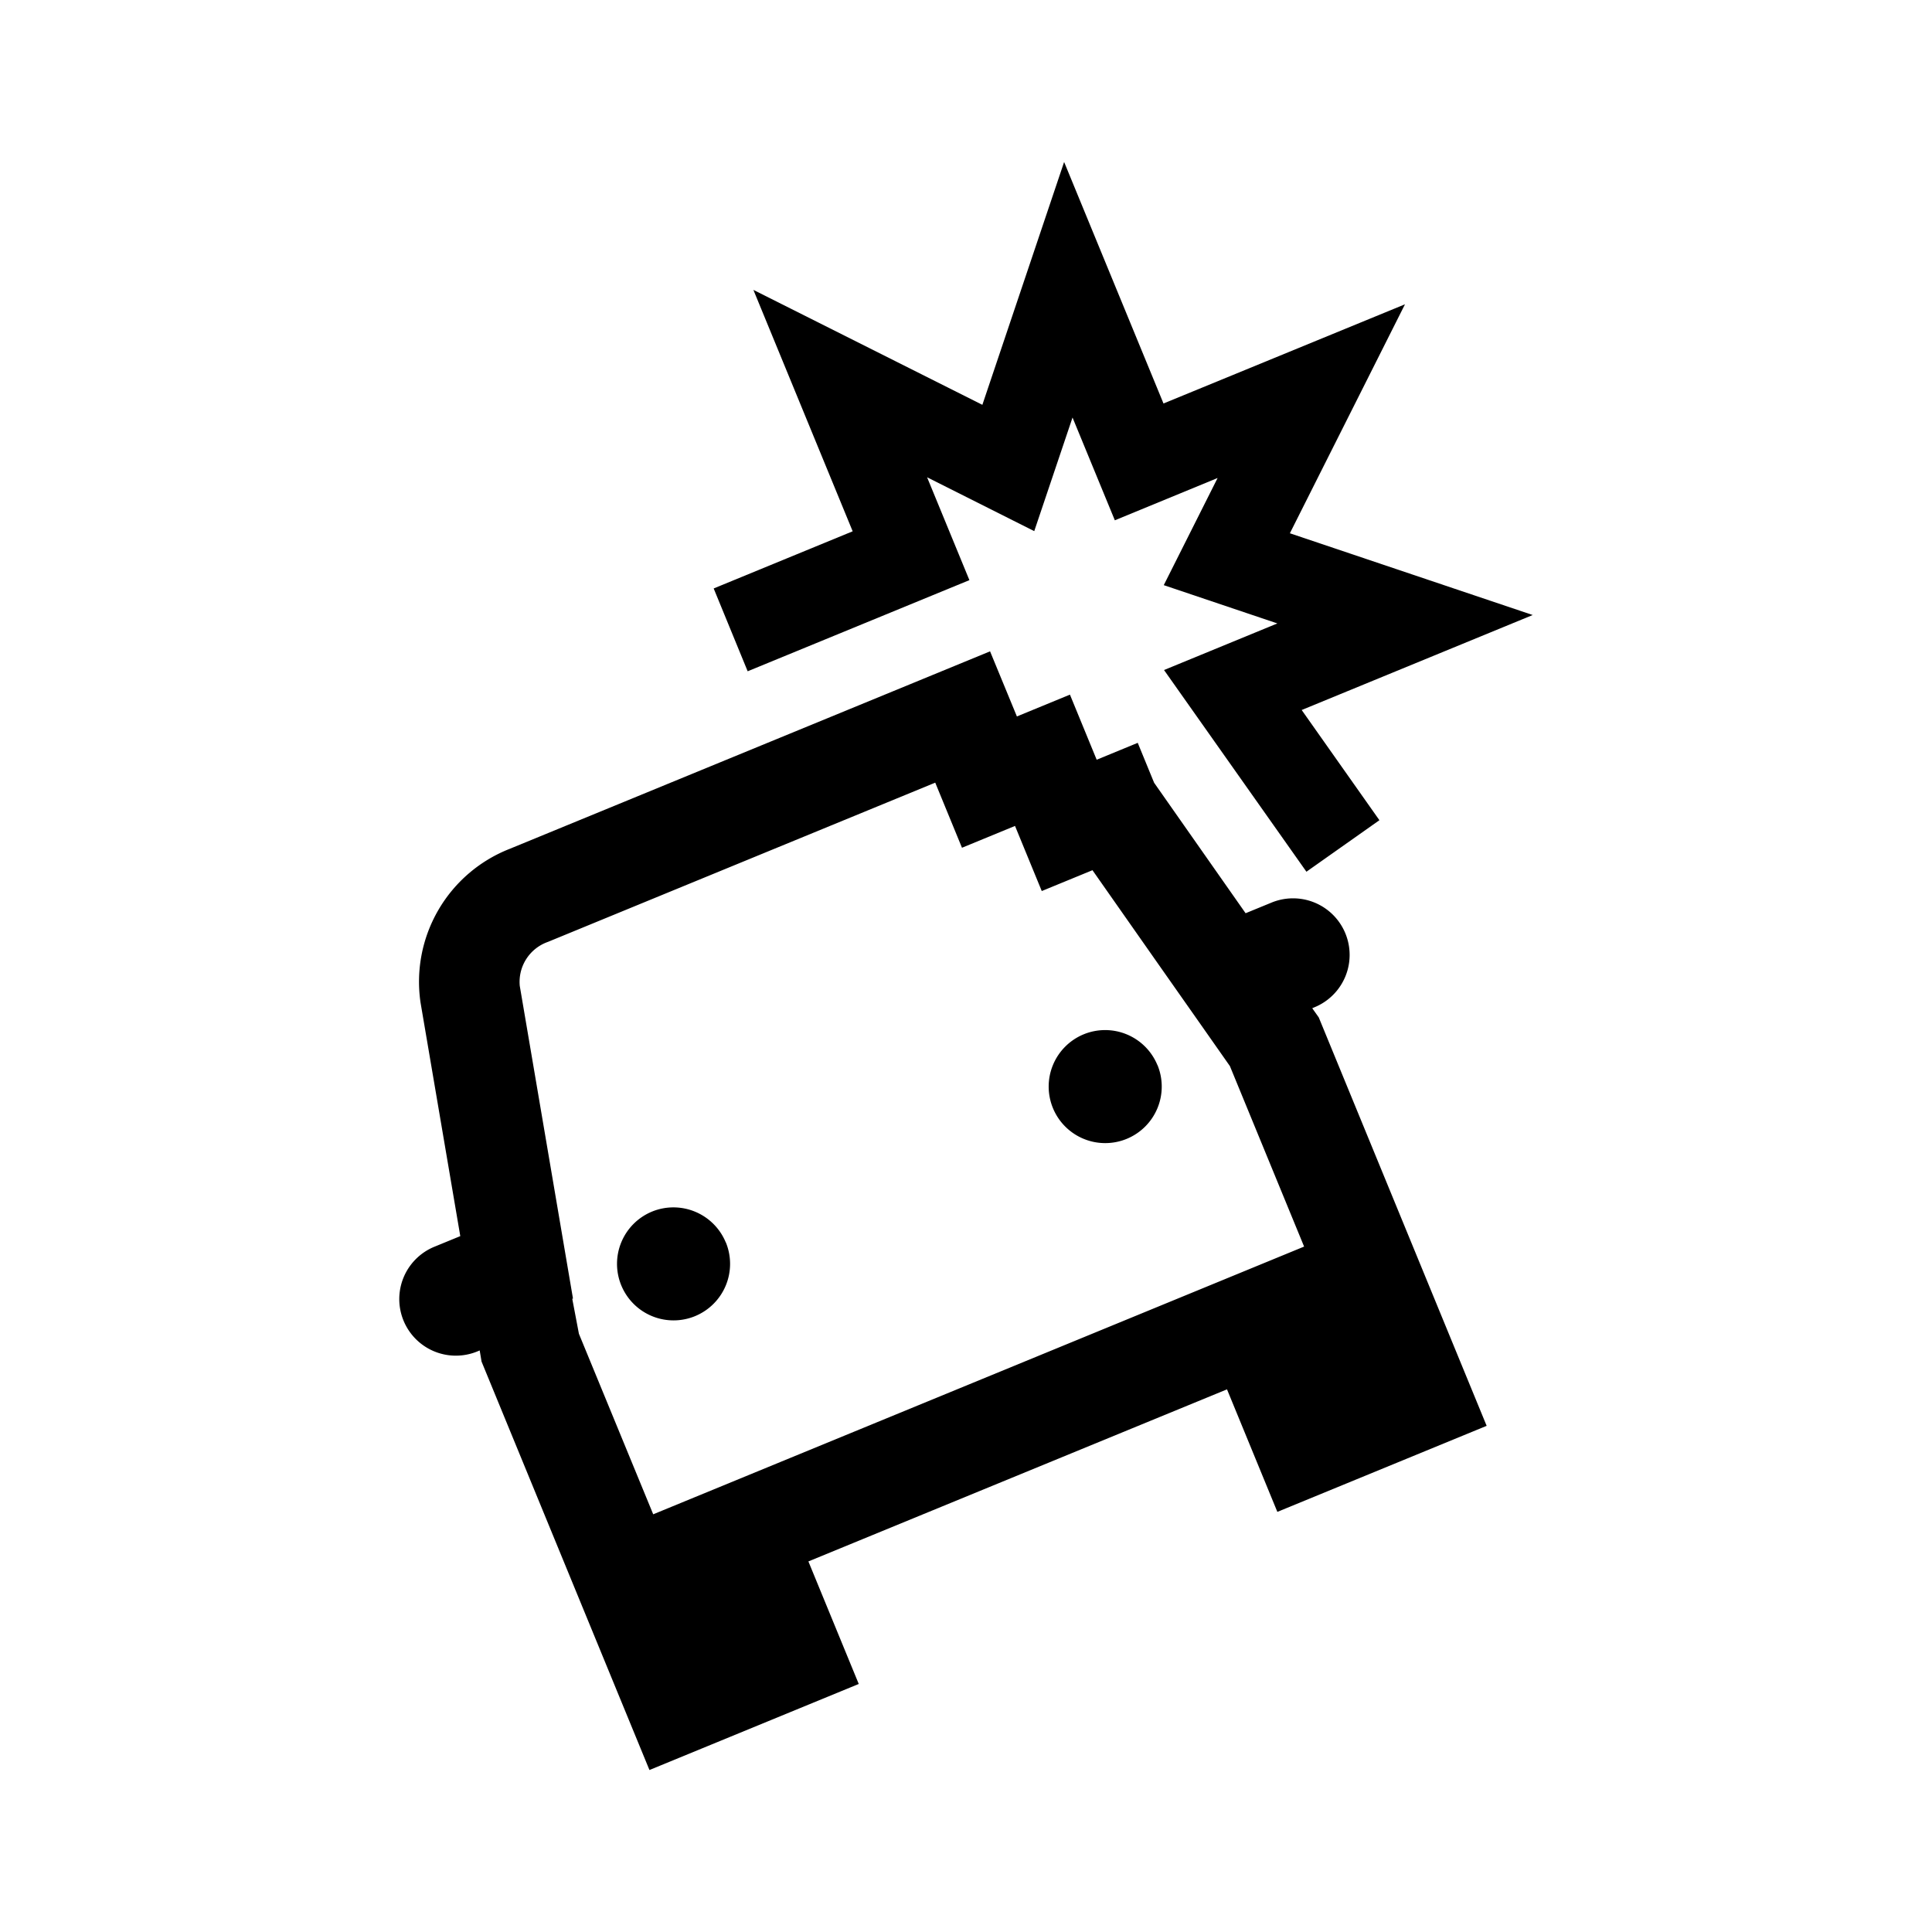 <svg id="Layer_2" data-name="Layer 2" xmlns="http://www.w3.org/2000/svg" viewBox="0 0 21.6 21.6"><path d="M14.671,11.272l.026-.011a.632.632,0,1,0-.481-1.17l-.29.119L12.903,8.751l-.183-.446-.459.189-.299-.728-.593.244L11.069,7.282l-1.077.443L5.699,9.49a1.596,1.596,0,0,0-.997,1.721l.444,2.609-.29.119a.632.632,0,1,0,.481,1.17l.026-.011.021.125,1.877,4.566,2.34-.962-.563-1.37,4.68-1.924.563,1.37,2.34-.962-1.877-4.566ZM7.303,16.93,6.472,14.911l-0-.001-.074-.389.008-.003-.151-.887L5.811,11.022a.474.474,0,0,1,.316-.492l4.293-1.765.036-.015.299.728.593-.244.299.728.567-.233.727,1.037-0.0 0.0.46.655.12.171h0l.228.325.001.001.83,2.019ZM7.979,6.579l1.554-.639L8.423,3.241l2.56,1.285.914-2.715,1.111,2.7L15.708,3.402,14.421,5.962l2.715.914-2.583,1.062.869,1.232-.816.576L13.014,7.491l1.267-.521-1.27-.428.602-1.198-1.149.473-.473-1.149-.428,1.27-1.198-.602.473,1.15L8.359,7.505Zm.136,7.311a.632.632,0,1,1-.826-.344A.633.633,0,0,1,8.114,13.89Zm4.826-1.982a.632.632,0,1,1-.826-.344A.632.632,0,0,1,12.94,11.908Z"/></svg>
